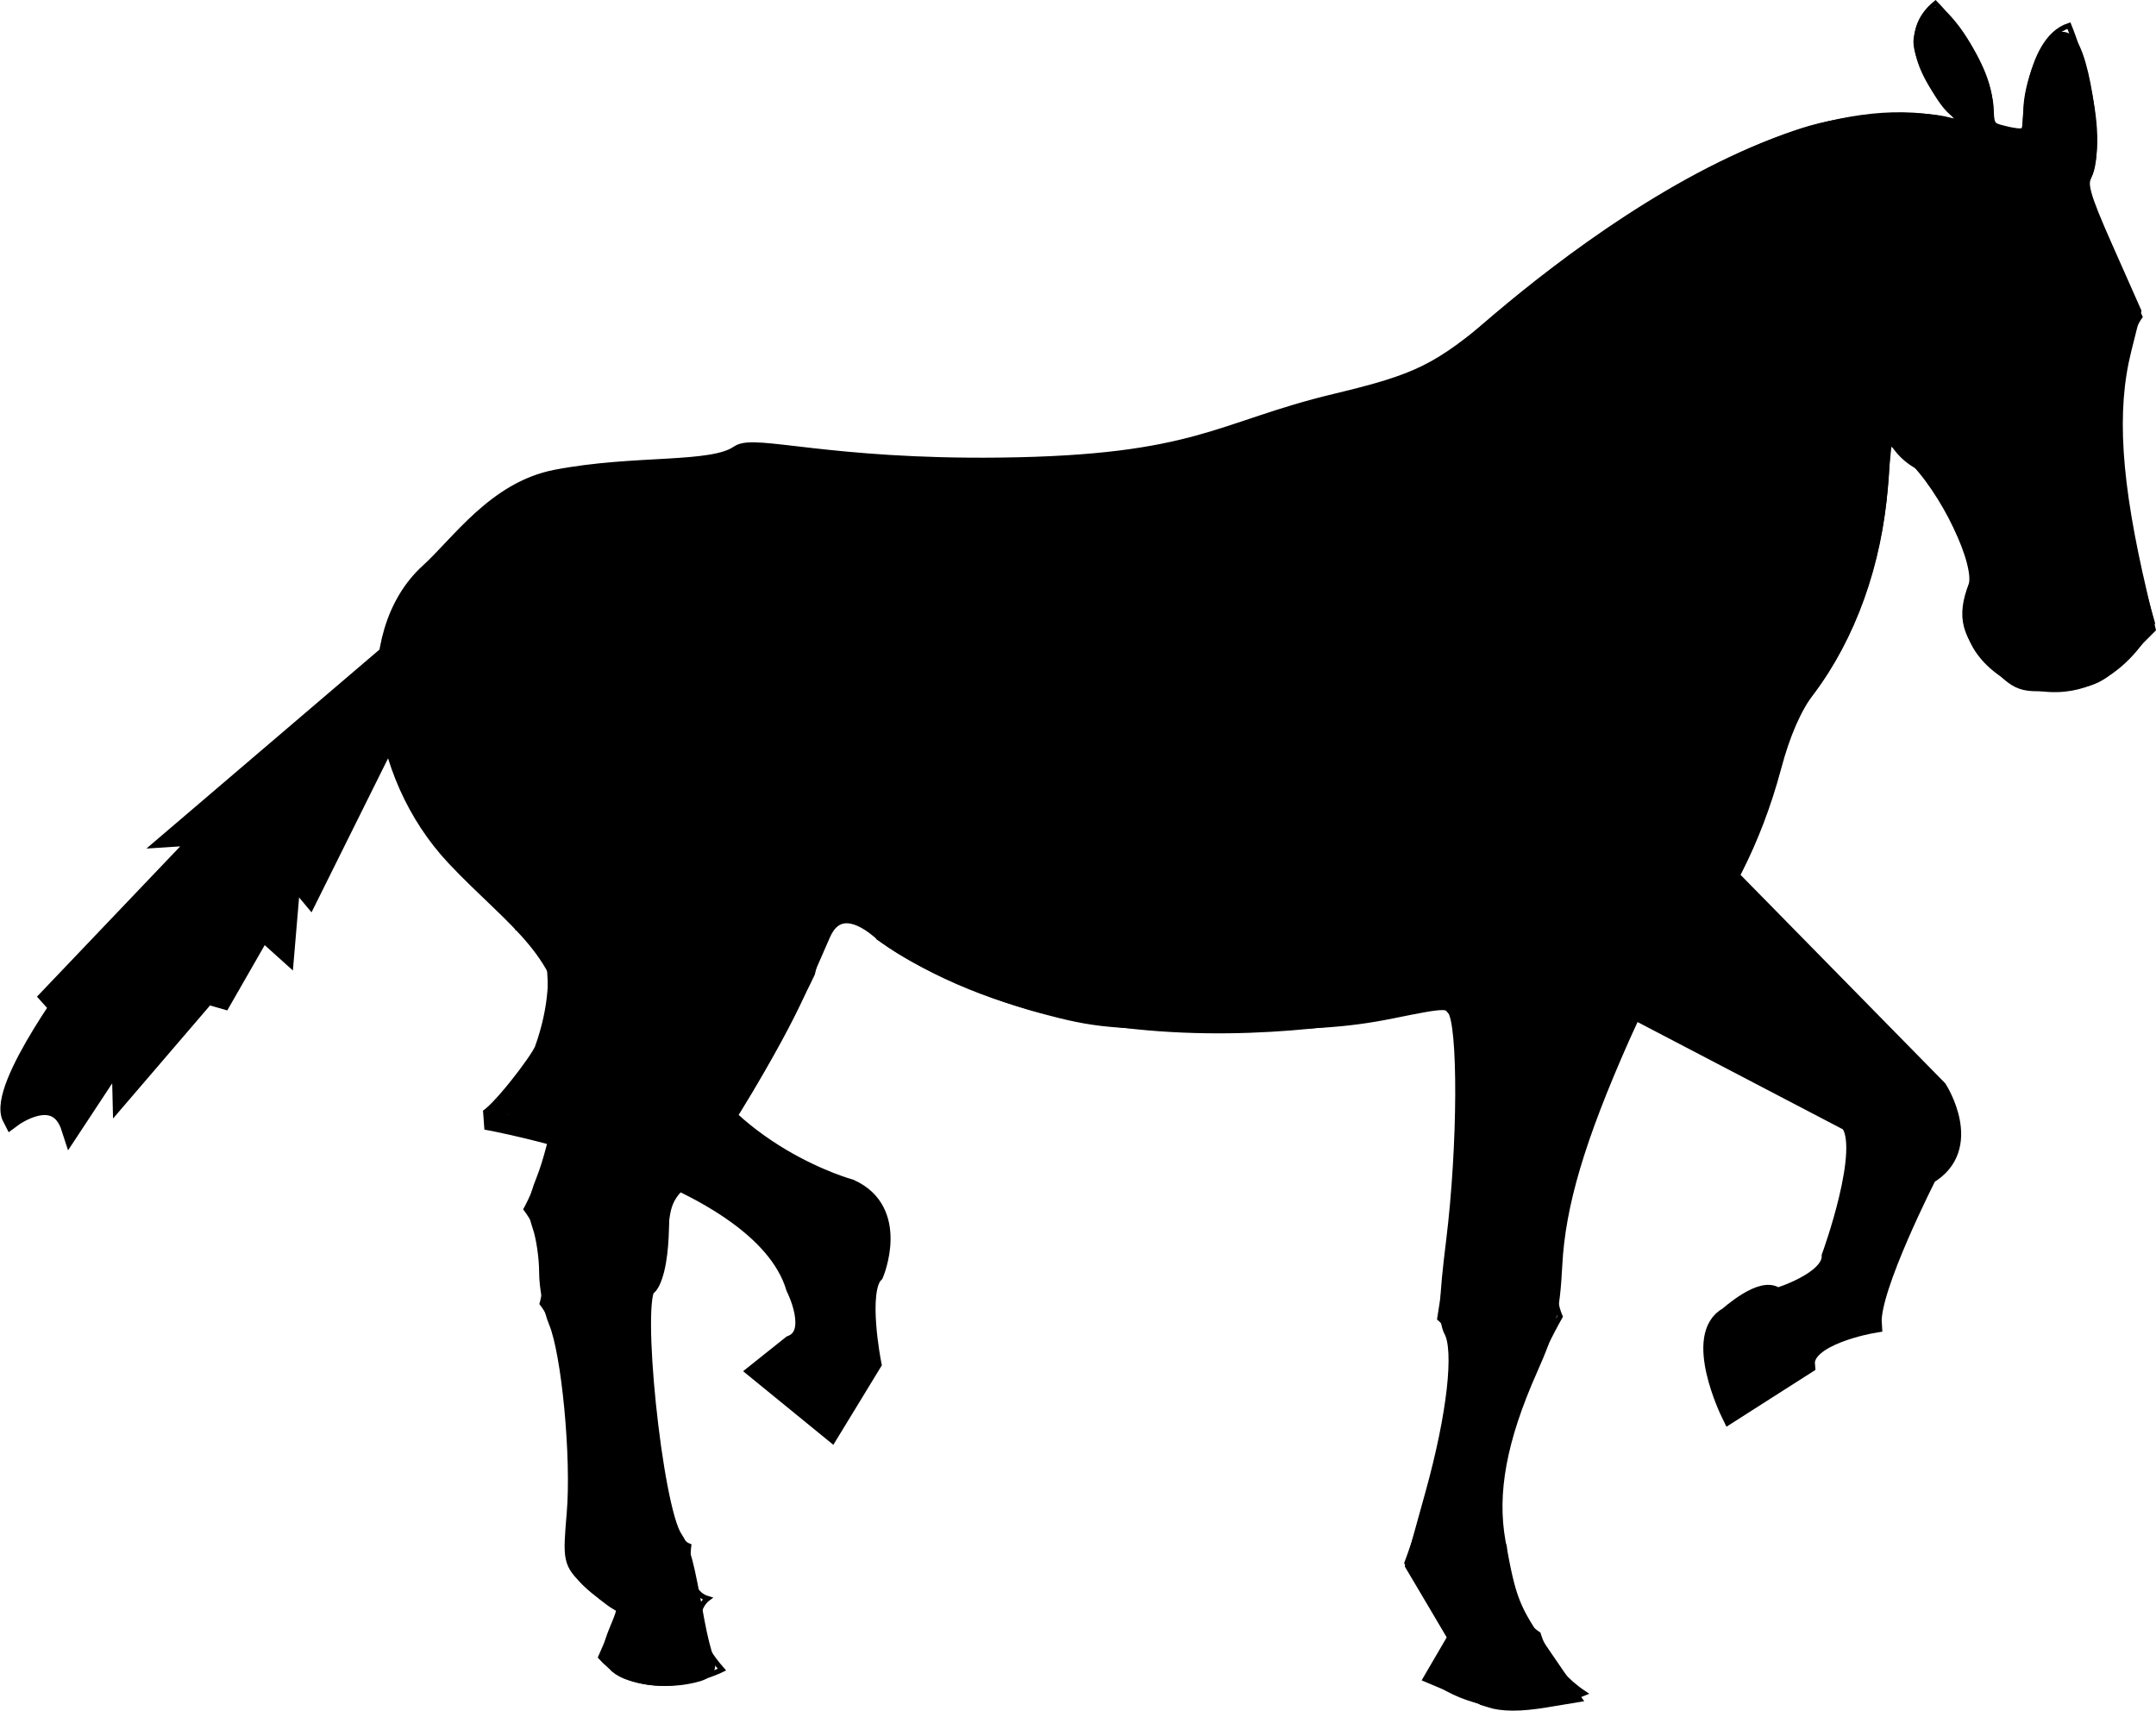 <?xml version="1.0" encoding="UTF-8" standalone="no"?>
<!-- Created with Inkscape (http://www.inkscape.org/) -->

<svg
   width="416.233"
   height="330.306"
   viewBox="0 0 110.128 87.393"
   version="1.1"
   id="svg5"
   xml:space="preserve"
   inkscape:version="1.2.1 (9c6d41e, 2022-07-14)"
   sodipodi:docname="pasoFino1.svg"
   xmlns:inkscape="http://www.inkscape.org/namespaces/inkscape"
   xmlns:sodipodi="http://sodipodi.sourceforge.net/DTD/sodipodi-0.dtd"
   xmlns="http://www.w3.org/2000/svg"
   xmlns:svg="http://www.w3.org/2000/svg"><sodipodi:namedview
     id="namedview7"
     pagecolor="#ffffff"
     bordercolor="#666666"
     borderopacity="1.0"
     inkscape:showpageshadow="2"
     inkscape:pageopacity="0.0"
     inkscape:pagecheckerboard="0"
     inkscape:deskcolor="#d1d1d1"
     inkscape:document-units="px"
     showgrid="false"
     inkscape:zoom="0.42404602"
     inkscape:cx="450.42281"
     inkscape:cy="130.88202"
     inkscape:window-width="1292"
     inkscape:window-height="704"
     inkscape:window-x="0"
     inkscape:window-y="0"
     inkscape:window-maximized="1"
     inkscape:current-layer="layer1" /><defs
     id="defs2" /><g
     inkscape:label="Capa 1"
     inkscape:groupmode="layer"
     id="layer1"
     transform="translate(-22.178,-59.989)"><path
       style="fill:none;stroke:#000000;stroke-width:0.265px;stroke-linecap:butt;stroke-linejoin:miter;stroke-opacity:1"
       d="m 60.231,83.053 c 12.79,3.034 27.218,1.637 35.71,-4.545 0,0 16.01,-15.616 26.553,-12.15 0,0 -4.26,-3.888 -1.455,-6.19 0,0 3.538,3.537 2.681,6.308 l 1.876,0.275 c 0,0 0.008,-4.715 2.262,-5.455 0,0 2.406,5.801 0.716,8.297 l 2.907,6.575 c 0,0 -2.901,3.622 0.639,15.642 0,0 -2.166,4.633 -6.839,3.085 0,0 -4.104,-1.631 -2.125,-5.678 l -2.347,-5.127 c 0,0 -1.576,-0.327 -2.25,-2.069 0,0 0.636,8.607 -4.956,14.683 0,0 -1.714,9.738 -6.825,13.033 0,0 -6.74,13.244 -4.913,17.501 0,0 -4.502,7.813 -2.85,11.76 0,0 -0.041,3.306 1.735,4.468 0,0 0.48,1.788 2.332,3.014 0,0 -4.48,1.891 -7.959,-0.887 l 1.174,-1.875 -2.251,-3.894 c 0,0 3.969,-10.533 1.677,-12.492 0,0 2.309,-14.057 0.398,-16.146 0,0 -17.317,4.904 -29.064,-3.302 0,0 -2.28,-3.262 -3.385,1.845 0,0 -4.408,9.358 -7.471,11.631 0,0 0.265,4.505 -1.045,4.726 0,0 0.177,12.077 2.199,12.873 0,0 -0.32,2.296 0.966,2.685 0,0 -1.5,1.076 0.734,3.629 0,0 -3.882,1.936 -6.189,-0.64 l 1.069,-2.463 c 0,0 -2.826,-1.326 -2.692,-3 0,0 0.814,-9.772 -1.369,-12.599 0,0 0.802,-2.65 -0.816,-4.821 0,0 5.512,-9.845 -1.42,-19.389 0,0 -10.994,-7.528 1.265,-14.472 0,0 6.124,-1.025 11.331,-4.834 z"
       id="path304"
       sodipodi:nodetypes="cccccccccccccccccccccccccccccccccccccccc" /><path
       style="fill:none;stroke:#000000;stroke-width:1;stroke-linecap:butt;stroke-linejoin:miter;stroke-opacity:1"
       d="m 41.995,93.456 -10.871,9.281 1.504,-0.097 -8.2,8.603 2,-1.536 c 0,0 -4.423,5.856 -3.635,7.365 0,0 2.298,-1.713 3.018,0.529 l 2.56,-3.885 0.05,2.093 4.988,-5.815 -0.056,1.358 2.221,-3.872 1.152,1.037 0.334,-3.941 0.924,1.107 4.329,-8.712 z"
       id="path402" /><path
       style="fill:#000000;stroke:#000000;stroke-width:1;paint-order:markers fill stroke"
       d="m 98.26,146.694 c -0.257,-0.084 -0.981,-0.369 -1.607,-0.633 l -1.14,-0.48 0.572,-0.98 0.572,-0.98 -1.092,-1.844 -1.092,-1.844 1.003,-3.615 c 1.118,-4.03 1.494,-7.364 0.945,-8.389 -0.271,-0.506 -0.243,-1.578 0.118,-4.487 0.606,-4.896 0.634,-11.146 0.052,-11.941 -0.409,-0.559 -0.505,-0.558 -3.354,0.018 -2.305,0.467 -4.203,0.589 -8.86,0.572 -5.35,-0.019 -6.218,-0.1 -8.913,-0.826 -3.176,-0.856 -6.756,-2.496 -8.321,-3.812 -1.357,-1.142 -2.472,-1.064 -3.03,0.214 -0.244,0.558 -0.807,1.847 -1.252,2.865 -1.204,2.759 -4.462,8.088 -5.787,9.467 -1.063,1.106 -1.175,1.393 -1.297,3.314 -0.083,1.307 -0.294,2.201 -0.556,2.364 -0.827,0.511 0.281,11.301 1.324,12.899 0.426,0.653 0.561,1.163 1.126,4.268 0.141,0.772 0.358,1.641 0.482,1.931 0.182,0.422 0.004,0.569 -0.892,0.737 -1.377,0.258 -3.118,-0.042 -3.598,-0.621 -0.274,-0.33 -0.24,-0.716 0.143,-1.63 0.47,-1.121 0.467,-1.217 -0.05,-1.509 -0.304,-0.172 -0.954,-0.697 -1.444,-1.168 -0.874,-0.838 -0.888,-0.904 -0.687,-3.276 0.244,-2.886 -0.263,-8.237 -0.931,-9.836 -0.263,-0.629 -0.478,-1.758 -0.478,-2.511 0,-0.752 -0.155,-1.811 -0.344,-2.354 -0.276,-0.792 -0.24,-1.248 0.185,-2.308 0.686,-1.712 1.408,-5.503 1.401,-7.354 -0.016,-4.321 -2.988,-5.998 -5.997,-9.195 -4.055,-4.308 -4.806,-11.36 -1.348,-14.502 1.581,-1.437 3.428,-4.182 6.48,-4.771 4.064,-0.784 7.981,-0.297 9.347,-1.262 0.763,-0.54 4.635,0.747 13.304,0.647 10.156,-0.117 11.266,-1.855 17.181,-3.269 4.276,-1.023 5.312,-1.536 8.459,-4.194 5.423,-4.58 10.874,-7.891 15.443,-9.38 2.25,-0.733 5.769,-0.982 7.409,-0.523 0.985,0.276 1.204,-0.344 0.367,-1.039 -0.639,-0.53 -1.694,-2.607 -1.688,-3.322 0.003,-0.307 0.144,-0.769 0.314,-1.026 0.263,-0.397 0.407,-0.35 0.952,0.312 0.979,1.189 1.834,3.164 1.842,4.253 0.005,0.747 0.172,1.022 0.709,1.166 1.566,0.42 1.794,0.276 1.794,-1.129 5.3e-4,-1.378 0.819,-3.387 1.461,-3.588 0.813,-0.255 1.727,5.491 1.069,6.721 -0.297,0.555 -0.125,1.177 1.064,3.858 l 1.417,3.197 -0.478,1.907 c -0.787,3.137 -0.551,6.806 0.807,12.568 l 0.39,1.654 -1.289,1.289 c -1.172,1.172 -1.46,1.301 -3.176,1.425 -1.857,0.134 -1.908,0.116 -3.136,-1.112 -1.298,-1.298 -1.517,-2.136 -0.949,-3.63 0.452,-1.189 -1.467,-5.207 -3.305,-6.918 -0.775,-0.722 -1.457,-1.152 -1.515,-0.957 -0.059,0.195 -0.184,1.415 -0.28,2.71 -0.284,3.863 -1.611,7.566 -3.694,10.311 -0.685,0.903 -1.278,2.259 -1.731,3.961 -1.011,3.797 -2.716,7.091 -4.712,9.102 -1.287,1.297 -2.011,2.422 -3.015,4.685 -2.307,5.204 -3.312,8.587 -3.474,11.703 -0.122,2.344 -0.327,3.215 -1.242,5.271 -1.598,3.593 -2.112,6.368 -1.65,8.919 0.544,3.009 0.718,3.449 2.251,5.687 l 1.402,2.048 -1.133,0.187 c -1.295,0.214 -2.175,0.212 -2.848,-0.008 z"
       id="path499"
       sodipodi:nodetypes="sscccccsssssssssssssssssssssssssssssssssssssssssssssscsscssssssssssssssscsss" /><path
       style="stroke-width:1;paint-order:markers fill stroke"
       d="m 25.683,116.821 c 0,-0.087 -0.248,-0.277 -0.55,-0.421 -0.547,-0.261 -1.045,-0.214 -1.992,0.188 -0.244,0.103 -0.268,0.06 -0.183,-0.33 0.178,-0.819 1.298,-2.951 2.48,-4.721 0.642,-0.961 1.138,-1.831 1.102,-1.935 -0.036,-0.104 1.411,-1.733 3.214,-3.62 l 3.279,-3.432 -0.578,-0.078 -0.578,-0.078 4.976,-4.247 4.976,-4.247 0.134,1.517 0.134,1.517 -2.076,4.162 -2.076,4.162 -0.494,-0.572 -0.494,-0.572 -0.091,0.465 c -0.05,0.256 -0.138,1.155 -0.196,1.998 l -0.104,1.533 -0.512,-0.496 -0.512,-0.496 -0.23,0.368 c -0.127,0.202 -0.548,0.924 -0.937,1.604 -0.635,1.11 -0.712,1.192 -0.759,0.801 -0.048,-0.398 -0.263,-0.189 -2.47,2.387 l -2.418,2.823 -0.046,-0.933 c -0.026,-0.513 -0.096,-0.931 -0.156,-0.93 -0.06,0.002 -0.663,0.844 -1.34,1.872 -1.127,1.712 -1.499,2.137 -1.499,1.71 z"
       id="path503" /><path
       style="fill:none;stroke:#000000;stroke-width:1;stroke-linecap:butt;stroke-linejoin:miter;stroke-opacity:1"
       d="m 110.634,104.93 10.515,10.71 c 0,0 1.891,2.953 -0.522,4.359 0,0 -2.959,5.793 -2.83,7.593 0,0 -3.551,0.611 -3.411,2.114 l -3.818,2.437 c 0,0 -1.924,-3.944 -0.098,-4.911 0,0 1.822,-1.64 2.461,-0.938 0,0 2.8,-0.826 2.8,-2.128 0,0 2.042,-5.584 0.916,-6.88 l -10.929,-5.71 z"
       id="path571" /><path
       style="stroke-width:1;paint-order:markers fill stroke"
       d="m 110.252,130.696 c -0.177,-0.574 -0.322,-1.398 -0.322,-1.831 0,-0.711 0.058,-0.843 0.602,-1.36 0.793,-0.754 1.882,-1.299 2.152,-1.075 0.262,0.218 2.219,-0.671 2.745,-1.246 0.356,-0.389 1.07,-2.502 1.522,-4.501 0.239,-1.059 0.26,-2.843 0.038,-3.252 -0.106,-0.195 -2.295,-1.428 -5.552,-3.126 l -5.378,-2.805 2.251,-3.035 c 1.238,-1.669 2.302,-3.035 2.365,-3.035 0.063,0 2.438,2.358 5.278,5.241 4.476,4.543 5.198,5.341 5.421,5.994 0.141,0.414 0.257,0.958 0.257,1.209 0,0.588 -0.426,1.483 -0.802,1.684 -0.564,0.302 -2.76,5.267 -3.118,7.05 -0.166,0.828 -0.199,0.87 -0.74,0.971 -1.336,0.249 -2.824,1.219 -2.83,1.845 -10e-4,0.168 -2.727,1.993 -3.312,2.217 -0.203,0.078 -0.319,-0.113 -0.576,-0.946 z"
       id="path573" /><path
       style="fill:none;stroke:#000000;stroke-width:1;stroke-linecap:butt;stroke-linejoin:miter;stroke-opacity:1"
       d="m 49.969,106.496 c 0,0 1.575,2.743 0.012,7.107 -0.209,0.585 -2.377,3.396 -2.974,3.593 0,0 14,2.477 15.818,8.556 0,0 1.212,2.38 -0.215,2.944 l -1.678,1.338 3.685,3.006 2.078,-3.407 c 0,0 -0.739,-3.733 0.128,-4.599 0,0 1.329,-3.158 -1.229,-4.315 0,0 -6.39,-1.729 -9.05,-7.452 0,0 0.812,-9.167 -6.576,-6.77 z"
       id="path575"
       sodipodi:nodetypes="cscccccccccc" /><path
       style="stroke-width:1;paint-order:markers fill stroke"
       d="m 62.925,131.313 -1.573,-1.268 0.501,-0.399 c 1.756,-1.398 1.78,-1.433 1.643,-2.434 -0.318,-2.323 -1.76,-4.302 -4.309,-5.918 -1.904,-1.207 -5.393,-2.624 -8.667,-3.52 -2.326,-0.637 -2.578,-0.752 -2.309,-1.061 1.244,-1.424 2.448,-4.482 1.74,-8.487 -0.236,-1.335 -0.941,-5.716 -1.976,-7.319 -0.196,-0.303 3.245,4.47 4.01,4.758 1.706,0.643 3.308,3.055 3.956,5.959 0.489,2.19 1.028,3.234 2.522,4.885 1.465,1.618 3.816,3.214 5.998,4.07 0.861,0.338 1.756,0.857 1.989,1.154 0.529,0.673 0.563,2.221 0.069,3.176 -0.278,0.538 -0.334,1.127 -0.253,2.691 l 0.103,2.003 -0.875,1.489 c -0.481,0.819 -0.902,1.489 -0.936,1.489 -0.034,0 -0.769,-0.571 -1.634,-1.268 z"
       id="path577"
       sodipodi:nodetypes="ccsssssssssssssscsssc" /></g></svg>
